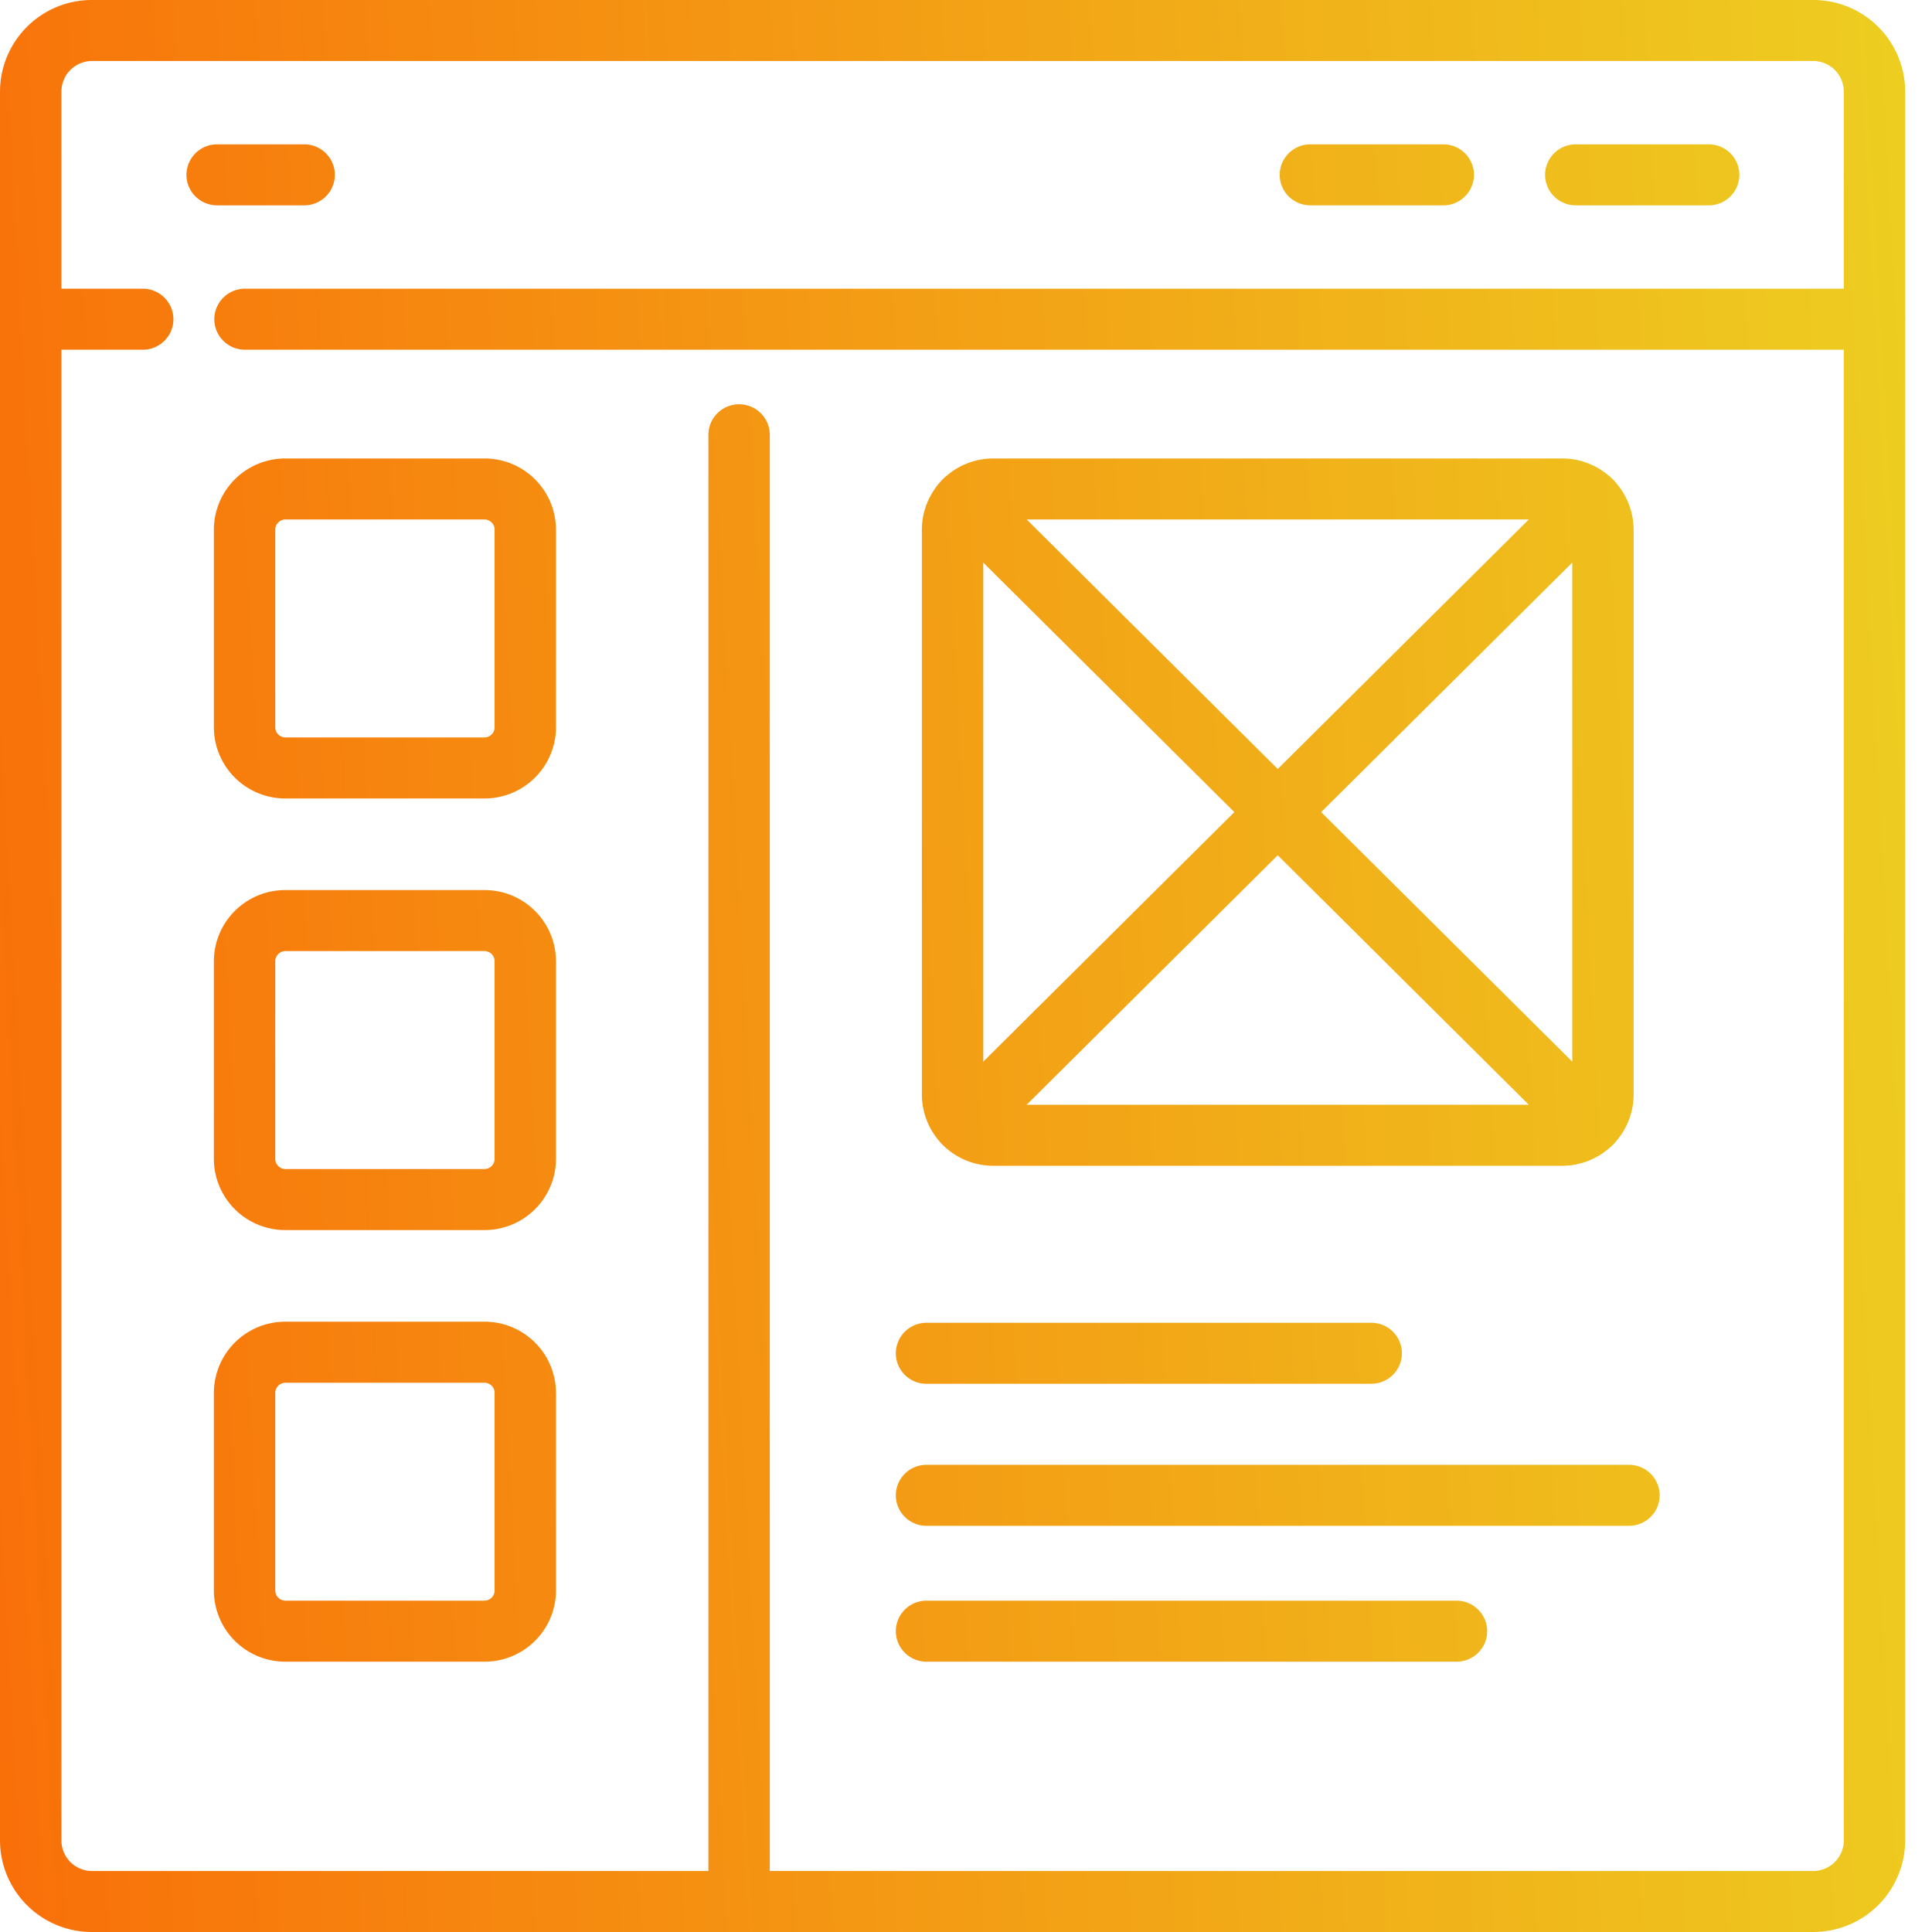 <svg width="63" height="63" fill="none" xmlns="http://www.w3.org/2000/svg"><path fill-rule="evenodd" clip-rule="evenodd" d="M62.125 2.984A2.994 2.994 0 0059.122 0H3.003A2.994 2.994 0 000 2.984v57.032A2.994 2.994 0 003.003 63h56.119a2.994 2.994 0 003.003-2.984V2.984zm-2.002 0v57.032a.998.998 0 01-1.001.995H3.003a.998.998 0 01-1-.995V2.984a.998.998 0 011-.995h56.119a.998.998 0 011.001.995z" fill="url(#paint0_linear_0_295)"/><path fill-rule="evenodd" clip-rule="evenodd" d="M30.213 45.123h14.502a.999.999 0 001-.994.999.999 0 00-1-.995H30.213a.998.998 0 00-1.001.995c0 .549.448.995 1 .995z" fill="url(#paint1_linear_0_295)"/><path fill-rule="evenodd" clip-rule="evenodd" d="M30.213 54.185h17.282c.552 0 1-.446 1-.995a.999.999 0 00-1-.994H30.213a.998.998 0 00-1.001.995c0 .548.448.994 1 .994z" fill="url(#paint2_linear_0_295)"/><path fill-rule="evenodd" clip-rule="evenodd" d="M30.213 49.755H53.12a.999.999 0 001-.995.999.999 0 00-1-.994H30.213a.997.997 0 00-1.001.994c0 .55.448.995 1 .995z" fill="url(#paint3_linear_0_295)"/><path fill-rule="evenodd" clip-rule="evenodd" d="M53.27 17.271a2.328 2.328 0 00-2.335-2.321H32.397a2.328 2.328 0 00-2.336 2.321v18.422a2.328 2.328 0 002.336 2.322h18.538a2.33 2.33 0 002.336-2.322V17.271zm-2.001 0v18.422c0 .183-.15.332-.334.332H32.397a.333.333 0 01-.334-.332V17.271c0-.183.15-.332.334-.332h18.538c.184 0 .334.15.334.332z" fill="url(#paint4_linear_0_295)"/><path fill-rule="evenodd" clip-rule="evenodd" d="M32.16 37.334l20.427-20.298a.99.99 0 000-1.407 1.005 1.005 0 00-1.416 0L30.746 35.928a.99.99 0 000 1.406 1.006 1.006 0 001.415 0z" fill="url(#paint5_linear_0_295)"/><path fill-rule="evenodd" clip-rule="evenodd" d="M52.587 35.928L32.16 15.629a1.005 1.005 0 00-1.415 0 .99.99 0 000 1.407L51.17 37.334c.39.388 1.025.388 1.416 0a.99.99 0 000-1.406z" fill="url(#paint6_linear_0_295)"/><path fill-rule="evenodd" clip-rule="evenodd" d="M25.102 62.004V14.178a.999.999 0 00-1-.995.999.999 0 00-1.002.995v47.826a1 1 0 001.002.995.999.999 0 001-.995z" fill="url(#paint7_linear_0_295)"/><path fill-rule="evenodd" clip-rule="evenodd" d="M18.13 17.271a2.328 2.328 0 00-2.336-2.321H9.31a2.328 2.328 0 00-2.336 2.321v6.444a2.328 2.328 0 002.336 2.322h6.485a2.33 2.33 0 002.336-2.322v-6.444zm-2.002 0v6.444c0 .183-.15.332-.334.332H9.31a.333.333 0 01-.334-.332v-6.444c0-.183.15-.332.334-.332h6.485c.184 0 .334.15.334.332z" fill="url(#paint8_linear_0_295)"/><path fill-rule="evenodd" clip-rule="evenodd" d="M18.13 31.345a2.328 2.328 0 00-2.336-2.321H9.31a2.328 2.328 0 00-2.336 2.321v6.444a2.328 2.328 0 002.336 2.322h6.485a2.33 2.33 0 002.336-2.322v-6.444zm-2.002 0v6.444c0 .183-.15.332-.334.332H9.31a.333.333 0 01-.334-.332v-6.444c0-.183.15-.332.334-.332h6.485c.184 0 .334.15.334.332z" fill="url(#paint9_linear_0_295)"/><path fill-rule="evenodd" clip-rule="evenodd" d="M18.13 45.42a2.328 2.328 0 00-2.336-2.321H9.31a2.328 2.328 0 00-2.336 2.321v6.445a2.328 2.328 0 002.336 2.32h6.485a2.328 2.328 0 002.336-2.32V45.42zm-2.002 0v6.445c0 .183-.15.331-.334.331H9.31a.333.333 0 01-.334-.331V45.42c0-.183.15-.331.334-.331h6.485c.184 0 .334.148.334.331z" fill="url(#paint10_linear_0_295)"/><path fill-rule="evenodd" clip-rule="evenodd" d="M7.989 11.404h53.135a.999.999 0 001.001-.995.999.999 0 00-1.001-.995H7.989a.999.999 0 00-1.001.995c0 .549.448.995 1 .995zm-6.988 0h3.653a.998.998 0 001.001-.995.999.999 0 00-1-.995H1a.999.999 0 00-1 .996c0 .549.449.995 1.001.995z" fill="url(#paint11_linear_0_295)"/><path fill-rule="evenodd" clip-rule="evenodd" d="M51.384 6.696h4.334a.998.998 0 001.001-.995.998.998 0 00-1-.994h-4.335a.999.999 0 00-1 .994c0 .55.448.995 1 .995z" fill="url(#paint12_linear_0_295)"/><path fill-rule="evenodd" clip-rule="evenodd" d="M42.73 6.696h4.334a.999.999 0 001.001-.995.999.999 0 00-1-.994H42.73a.999.999 0 00-1.001.994c0 .55.45.995 1.001.995z" fill="url(#paint13_linear_0_295)"/><path fill-rule="evenodd" clip-rule="evenodd" d="M7.08 6.696h2.838a.999.999 0 001.002-.995.999.999 0 00-1.002-.994H7.08a.999.999 0 00-1 .994c0 .55.448.995 1 .995z" fill="url(#paint14_linear_0_295)"/><defs><linearGradient id="paint0_linear_0_295" x1="-1.586" y1="51.45" x2="71.856" y2="47.418" gradientUnits="userSpaceOnUse"><stop stop-color="#F96E09"/><stop offset="1" stop-color="#ECD823"/></linearGradient><linearGradient id="paint1_linear_0_295" x1="-1.586" y1="51.45" x2="71.856" y2="47.418" gradientUnits="userSpaceOnUse"><stop stop-color="#F96E09"/><stop offset="1" stop-color="#ECD823"/></linearGradient><linearGradient id="paint2_linear_0_295" x1="-1.586" y1="51.45" x2="71.856" y2="47.418" gradientUnits="userSpaceOnUse"><stop stop-color="#F96E09"/><stop offset="1" stop-color="#ECD823"/></linearGradient><linearGradient id="paint3_linear_0_295" x1="-1.586" y1="51.45" x2="71.856" y2="47.418" gradientUnits="userSpaceOnUse"><stop stop-color="#F96E09"/><stop offset="1" stop-color="#ECD823"/></linearGradient><linearGradient id="paint4_linear_0_295" x1="-1.586" y1="51.45" x2="71.856" y2="47.418" gradientUnits="userSpaceOnUse"><stop stop-color="#F96E09"/><stop offset="1" stop-color="#ECD823"/></linearGradient><linearGradient id="paint5_linear_0_295" x1="-1.586" y1="51.45" x2="71.856" y2="47.418" gradientUnits="userSpaceOnUse"><stop stop-color="#F96E09"/><stop offset="1" stop-color="#ECD823"/></linearGradient><linearGradient id="paint6_linear_0_295" x1="-1.586" y1="51.45" x2="71.856" y2="47.418" gradientUnits="userSpaceOnUse"><stop stop-color="#F96E09"/><stop offset="1" stop-color="#ECD823"/></linearGradient><linearGradient id="paint7_linear_0_295" x1="-1.586" y1="51.45" x2="71.856" y2="47.418" gradientUnits="userSpaceOnUse"><stop stop-color="#F96E09"/><stop offset="1" stop-color="#ECD823"/></linearGradient><linearGradient id="paint8_linear_0_295" x1="-1.586" y1="51.45" x2="71.856" y2="47.418" gradientUnits="userSpaceOnUse"><stop stop-color="#F96E09"/><stop offset="1" stop-color="#ECD823"/></linearGradient><linearGradient id="paint9_linear_0_295" x1="-1.586" y1="51.45" x2="71.856" y2="47.418" gradientUnits="userSpaceOnUse"><stop stop-color="#F96E09"/><stop offset="1" stop-color="#ECD823"/></linearGradient><linearGradient id="paint10_linear_0_295" x1="-1.586" y1="51.45" x2="71.856" y2="47.418" gradientUnits="userSpaceOnUse"><stop stop-color="#F96E09"/><stop offset="1" stop-color="#ECD823"/></linearGradient><linearGradient id="paint11_linear_0_295" x1="-1.586" y1="51.45" x2="71.856" y2="47.418" gradientUnits="userSpaceOnUse"><stop stop-color="#F96E09"/><stop offset="1" stop-color="#ECD823"/></linearGradient><linearGradient id="paint12_linear_0_295" x1="-1.586" y1="51.45" x2="71.856" y2="47.418" gradientUnits="userSpaceOnUse"><stop stop-color="#F96E09"/><stop offset="1" stop-color="#ECD823"/></linearGradient><linearGradient id="paint13_linear_0_295" x1="-1.586" y1="51.45" x2="71.856" y2="47.418" gradientUnits="userSpaceOnUse"><stop stop-color="#F96E09"/><stop offset="1" stop-color="#ECD823"/></linearGradient><linearGradient id="paint14_linear_0_295" x1="-1.586" y1="51.45" x2="71.856" y2="47.418" gradientUnits="userSpaceOnUse"><stop stop-color="#F96E09"/><stop offset="1" stop-color="#ECD823"/></linearGradient></defs></svg>